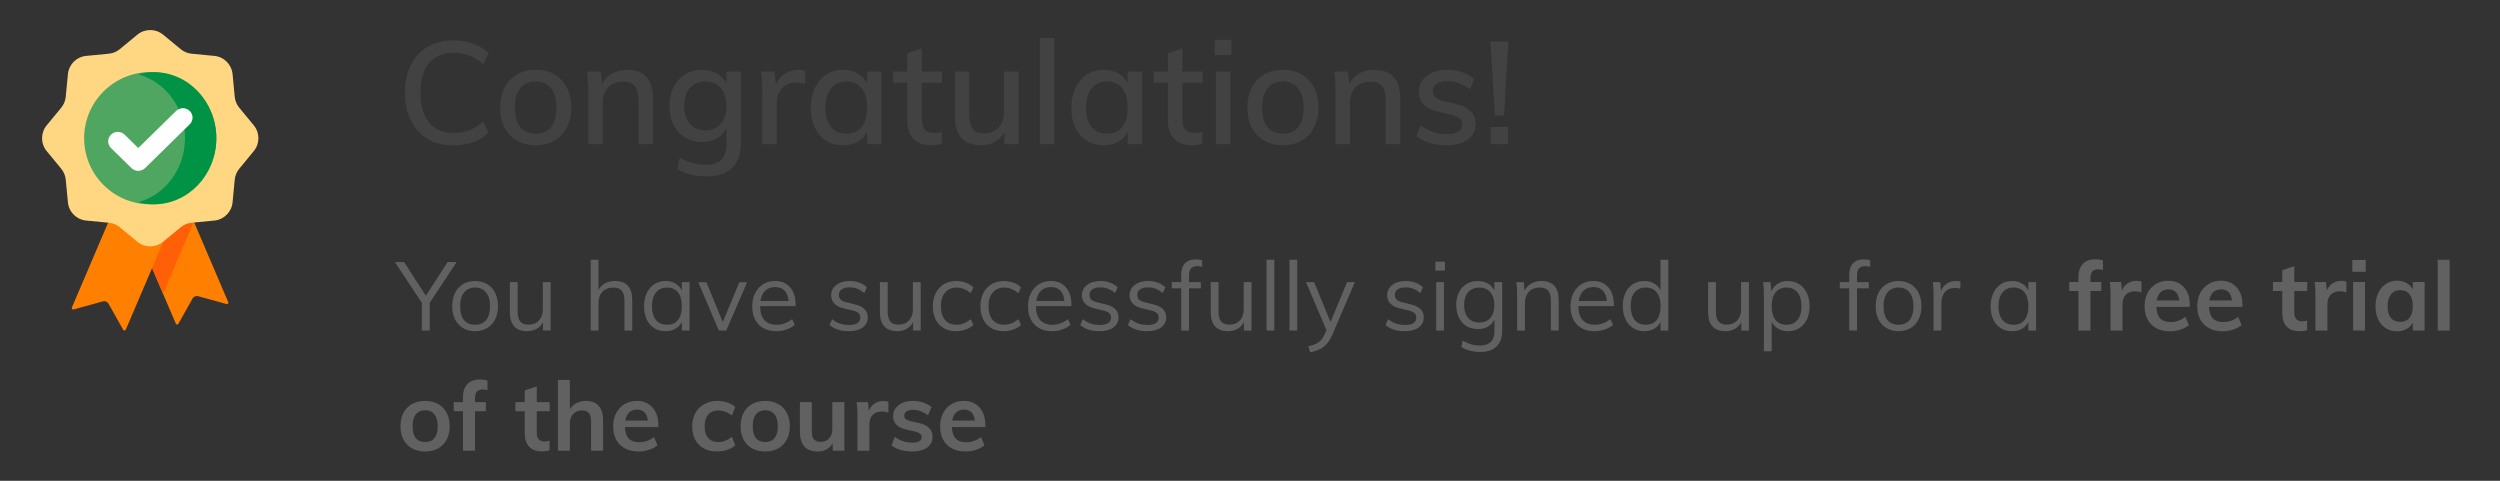 <svg width="416" height="80" viewBox="0 0 416 80" fill="none" xmlns="http://www.w3.org/2000/svg">
<rect x="0" y="0" width="416" height="80" fill="#333333" stroke="none"/>
<path d="M75.504 24.192C73.856 24.192 72.416 23.84 71.184 23.136C69.968 22.416 69.032 21.4 68.376 20.088C67.72 18.776 67.392 17.224 67.392 15.432C67.392 13.656 67.72 12.112 68.376 10.8C69.032 9.488 69.968 8.48 71.184 7.776C72.416 7.072 73.856 6.72 75.504 6.72C76.672 6.72 77.752 6.904 78.744 7.272C79.752 7.624 80.6 8.144 81.288 8.832L80.424 10.656C79.624 10 78.832 9.528 78.048 9.24C77.28 8.936 76.44 8.784 75.528 8.784C73.752 8.784 72.376 9.36 71.4 10.512C70.44 11.664 69.96 13.304 69.96 15.432C69.96 17.576 70.44 19.232 71.4 20.4C72.376 21.552 73.752 22.128 75.528 22.128C76.44 22.128 77.28 21.984 78.048 21.696C78.832 21.392 79.624 20.912 80.424 20.256L81.288 22.08C80.6 22.768 79.752 23.296 78.744 23.664C77.752 24.016 76.672 24.192 75.504 24.192ZM89.156 24.168C87.972 24.168 86.932 23.912 86.036 23.4C85.14 22.888 84.444 22.16 83.948 21.216C83.468 20.272 83.228 19.168 83.228 17.904C83.228 16.64 83.468 15.536 83.948 14.592C84.444 13.632 85.14 12.896 86.036 12.384C86.932 11.872 87.972 11.616 89.156 11.616C90.324 11.616 91.356 11.872 92.252 12.384C93.148 12.896 93.836 13.632 94.316 14.592C94.812 15.536 95.06 16.64 95.06 17.904C95.06 19.168 94.812 20.272 94.316 21.216C93.836 22.16 93.148 22.888 92.252 23.4C91.356 23.912 90.324 24.168 89.156 24.168ZM89.132 22.248C90.252 22.248 91.108 21.88 91.7 21.144C92.292 20.408 92.588 19.328 92.588 17.904C92.588 16.512 92.284 15.44 91.676 14.688C91.084 13.936 90.244 13.56 89.156 13.56C88.052 13.56 87.196 13.936 86.588 14.688C85.98 15.44 85.676 16.512 85.676 17.904C85.676 19.328 85.972 20.408 86.564 21.144C87.172 21.88 88.028 22.248 89.132 22.248ZM104.325 11.616C107.221 11.616 108.669 13.232 108.669 16.464V24H106.245V16.608C106.245 15.552 106.037 14.784 105.621 14.304C105.221 13.824 104.573 13.584 103.677 13.584C102.653 13.584 101.829 13.904 101.205 14.544C100.597 15.184 100.293 16.04 100.293 17.112V24H97.893V15.312C97.893 14.048 97.829 12.912 97.701 11.904H99.957L100.173 13.992C100.557 13.224 101.109 12.64 101.829 12.24C102.565 11.824 103.397 11.616 104.325 11.616ZM123.28 11.904V23.784C123.28 25.624 122.792 27.008 121.816 27.936C120.856 28.88 119.424 29.352 117.52 29.352C115.68 29.352 114.072 28.952 112.696 28.152L113.104 26.256C113.856 26.656 114.576 26.952 115.264 27.144C115.968 27.336 116.712 27.432 117.496 27.432C119.752 27.432 120.88 26.28 120.88 23.976V21.36C120.512 22.064 119.976 22.624 119.272 23.04C118.568 23.44 117.752 23.64 116.824 23.64C115.768 23.64 114.824 23.392 113.992 22.896C113.176 22.4 112.536 21.696 112.072 20.784C111.624 19.872 111.4 18.824 111.4 17.64C111.4 16.456 111.624 15.408 112.072 14.496C112.536 13.584 113.176 12.88 113.992 12.384C114.824 11.872 115.768 11.616 116.824 11.616C117.752 11.616 118.568 11.816 119.272 12.216C119.976 12.6 120.512 13.152 120.88 13.872V11.904H123.28ZM117.376 21.696C118.464 21.696 119.32 21.336 119.944 20.616C120.568 19.896 120.88 18.904 120.88 17.64C120.88 16.376 120.568 15.384 119.944 14.664C119.336 13.928 118.48 13.56 117.376 13.56C116.288 13.56 115.424 13.928 114.784 14.664C114.16 15.384 113.848 16.376 113.848 17.64C113.848 18.888 114.16 19.88 114.784 20.616C115.424 21.336 116.288 21.696 117.376 21.696ZM132.863 11.616C133.231 11.616 133.615 11.672 134.015 11.784L133.967 13.992C133.535 13.832 133.063 13.752 132.551 13.752C131.447 13.752 130.615 14.088 130.055 14.76C129.511 15.416 129.239 16.248 129.239 17.256V24H126.839V15.312C126.839 14.048 126.775 12.912 126.646 11.904H128.903L129.119 14.088C129.439 13.288 129.935 12.68 130.607 12.264C131.279 11.832 132.031 11.616 132.863 11.616ZM146.692 11.904V24H144.292V21.936C143.94 22.656 143.412 23.208 142.708 23.592C142.02 23.976 141.212 24.168 140.284 24.168C139.212 24.168 138.268 23.912 137.452 23.4C136.652 22.888 136.028 22.168 135.58 21.24C135.132 20.296 134.908 19.2 134.908 17.952C134.908 16.704 135.132 15.6 135.58 14.64C136.044 13.68 136.684 12.936 137.5 12.408C138.316 11.88 139.244 11.616 140.284 11.616C141.212 11.616 142.02 11.816 142.708 12.216C143.396 12.6 143.924 13.152 144.292 13.872V11.904H146.692ZM140.86 22.248C141.948 22.248 142.788 21.872 143.38 21.12C143.988 20.352 144.292 19.28 144.292 17.904C144.292 16.512 143.988 15.44 143.38 14.688C142.788 13.936 141.94 13.56 140.836 13.56C139.748 13.56 138.892 13.952 138.268 14.736C137.66 15.504 137.356 16.576 137.356 17.952C137.356 19.312 137.66 20.368 138.268 21.12C138.892 21.872 139.756 22.248 140.86 22.248ZM153.397 13.776V19.848C153.397 20.68 153.573 21.272 153.925 21.624C154.293 21.96 154.797 22.128 155.437 22.128C155.853 22.128 156.277 22.064 156.709 21.936V23.904C156.181 24.08 155.581 24.168 154.909 24.168C153.661 24.168 152.693 23.816 152.005 23.112C151.317 22.408 150.973 21.384 150.973 20.04V13.776H148.621V11.904H150.973V8.88L153.397 8.04V11.904H156.733V13.776H153.397ZM169.483 11.904V24H167.131V21.984C166.747 22.688 166.219 23.232 165.547 23.616C164.875 23.984 164.115 24.168 163.267 24.168C160.355 24.168 158.899 22.552 158.899 19.32V11.904H161.299V19.296C161.299 20.288 161.499 21.024 161.899 21.504C162.315 21.968 162.939 22.2 163.771 22.2C164.763 22.2 165.555 21.88 166.147 21.24C166.755 20.6 167.059 19.752 167.059 18.696V11.904H169.483ZM173.034 6.336H175.434V24H173.034V6.336ZM190.051 11.904V24H187.651V21.936C187.299 22.656 186.771 23.208 186.067 23.592C185.379 23.976 184.571 24.168 183.643 24.168C182.571 24.168 181.627 23.912 180.811 23.4C180.011 22.888 179.387 22.168 178.939 21.24C178.491 20.296 178.267 19.2 178.267 17.952C178.267 16.704 178.491 15.6 178.939 14.64C179.403 13.68 180.043 12.936 180.859 12.408C181.675 11.88 182.603 11.616 183.643 11.616C184.571 11.616 185.379 11.816 186.067 12.216C186.755 12.6 187.283 13.152 187.651 13.872V11.904H190.051ZM184.219 22.248C185.307 22.248 186.147 21.872 186.739 21.12C187.347 20.352 187.651 19.28 187.651 17.904C187.651 16.512 187.347 15.44 186.739 14.688C186.147 13.936 185.299 13.56 184.195 13.56C183.107 13.56 182.251 13.952 181.627 14.736C181.019 15.504 180.715 16.576 180.715 17.952C180.715 19.312 181.019 20.368 181.627 21.12C182.251 21.872 183.115 22.248 184.219 22.248ZM196.756 13.776V19.848C196.756 20.68 196.932 21.272 197.284 21.624C197.652 21.96 198.156 22.128 198.796 22.128C199.212 22.128 199.636 22.064 200.068 21.936V23.904C199.54 24.08 198.94 24.168 198.268 24.168C197.02 24.168 196.052 23.816 195.364 23.112C194.676 22.408 194.332 21.384 194.332 20.04V13.776H191.98V11.904H194.332V8.88L196.756 8.04V11.904H200.092V13.776H196.756ZM202.331 11.904H204.731V24H202.331V11.904ZM204.923 6.624V9.168H202.115V6.624H204.923ZM213.492 24.168C212.308 24.168 211.268 23.912 210.372 23.4C209.476 22.888 208.78 22.16 208.284 21.216C207.804 20.272 207.564 19.168 207.564 17.904C207.564 16.64 207.804 15.536 208.284 14.592C208.78 13.632 209.476 12.896 210.372 12.384C211.268 11.872 212.308 11.616 213.492 11.616C214.66 11.616 215.692 11.872 216.588 12.384C217.484 12.896 218.172 13.632 218.652 14.592C219.148 15.536 219.396 16.64 219.396 17.904C219.396 19.168 219.148 20.272 218.652 21.216C218.172 22.16 217.484 22.888 216.588 23.4C215.692 23.912 214.66 24.168 213.492 24.168ZM213.468 22.248C214.588 22.248 215.444 21.88 216.036 21.144C216.628 20.408 216.924 19.328 216.924 17.904C216.924 16.512 216.62 15.44 216.012 14.688C215.42 13.936 214.58 13.56 213.492 13.56C212.388 13.56 211.532 13.936 210.924 14.688C210.316 15.44 210.012 16.512 210.012 17.904C210.012 19.328 210.308 20.408 210.9 21.144C211.508 21.88 212.364 22.248 213.468 22.248ZM228.661 11.616C231.557 11.616 233.005 13.232 233.005 16.464V24H230.581V16.608C230.581 15.552 230.373 14.784 229.957 14.304C229.557 13.824 228.909 13.584 228.013 13.584C226.989 13.584 226.165 13.904 225.541 14.544C224.933 15.184 224.629 16.04 224.629 17.112V24H222.229V15.312C222.229 14.048 222.165 12.912 222.037 11.904H224.293L224.509 13.992C224.893 13.224 225.445 12.64 226.165 12.24C226.901 11.824 227.733 11.616 228.661 11.616ZM240.68 24.168C238.568 24.168 236.904 23.656 235.688 22.632L236.408 20.88C237.672 21.84 239.12 22.32 240.752 22.32C241.584 22.32 242.216 22.184 242.648 21.912C243.08 21.624 243.296 21.224 243.296 20.712C243.296 20.28 243.144 19.944 242.84 19.704C242.552 19.448 242.056 19.232 241.352 19.056L239.336 18.576C238.28 18.352 237.472 17.96 236.912 17.4C236.368 16.824 236.096 16.112 236.096 15.264C236.096 14.176 236.528 13.296 237.392 12.624C238.272 11.952 239.432 11.616 240.872 11.616C241.736 11.616 242.552 11.752 243.32 12.024C244.104 12.296 244.768 12.68 245.312 13.176L244.568 14.88C243.4 13.952 242.168 13.488 240.872 13.488C240.088 13.488 239.48 13.64 239.048 13.944C238.616 14.232 238.4 14.64 238.4 15.168C238.4 15.584 238.536 15.92 238.808 16.176C239.08 16.432 239.512 16.632 240.104 16.776L242.168 17.28C243.32 17.536 244.168 17.944 244.712 18.504C245.272 19.048 245.552 19.76 245.552 20.64C245.552 21.728 245.112 22.592 244.232 23.232C243.368 23.856 242.184 24.168 240.68 24.168ZM248.001 6.912H251.001L250.257 19.224H248.769L248.001 6.912ZM250.953 21.12V24H248.073V21.12H250.953Z" fill="#424242"/>
<path d="M71.504 50.392V55H70.192V50.376L65.712 43.608H67.248L70.864 49.208L74.48 43.608H75.984L71.504 50.392ZM79.06 55.112C78.303 55.112 77.636 54.941 77.06 54.6C76.484 54.259 76.036 53.773 75.716 53.144C75.407 52.515 75.252 51.779 75.252 50.936C75.252 50.093 75.407 49.357 75.716 48.728C76.036 48.099 76.484 47.613 77.06 47.272C77.636 46.931 78.303 46.76 79.06 46.76C79.818 46.76 80.484 46.931 81.06 47.272C81.636 47.613 82.079 48.099 82.388 48.728C82.708 49.357 82.868 50.093 82.868 50.936C82.868 51.779 82.708 52.515 82.388 53.144C82.079 53.773 81.636 54.259 81.06 54.6C80.484 54.941 79.818 55.112 79.06 55.112ZM79.06 54.04C79.86 54.04 80.474 53.779 80.9 53.256C81.327 52.723 81.54 51.949 81.54 50.936C81.54 49.955 81.322 49.197 80.884 48.664C80.447 48.12 79.839 47.848 79.06 47.848C78.271 47.848 77.658 48.12 77.22 48.664C76.783 49.197 76.564 49.955 76.564 50.936C76.564 51.949 76.778 52.723 77.204 53.256C77.642 53.779 78.26 54.04 79.06 54.04ZM91.625 46.952V55H90.361V53.608C90.105 54.099 89.747 54.472 89.289 54.728C88.83 54.984 88.313 55.112 87.737 55.112C86.787 55.112 86.067 54.845 85.577 54.312C85.086 53.779 84.841 52.989 84.841 51.944V46.952H86.137V51.912C86.137 52.637 86.286 53.171 86.585 53.512C86.883 53.853 87.337 54.024 87.945 54.024C88.659 54.024 89.235 53.795 89.673 53.336C90.11 52.867 90.329 52.253 90.329 51.496V46.952H91.625ZM102.311 46.76C104.242 46.76 105.207 47.821 105.207 49.944V55H103.911V50.008C103.911 49.261 103.762 48.717 103.463 48.376C103.164 48.024 102.695 47.848 102.055 47.848C101.308 47.848 100.711 48.077 100.263 48.536C99.815 48.995 99.591 49.613 99.591 50.392V55H98.295V43.224H99.591V48.264C99.847 47.773 100.21 47.4 100.679 47.144C101.159 46.888 101.703 46.76 102.311 46.76ZM114.742 46.952V55H113.462V53.544C113.228 54.045 112.87 54.435 112.39 54.712C111.921 54.979 111.372 55.112 110.742 55.112C110.028 55.112 109.398 54.941 108.854 54.6C108.321 54.259 107.905 53.779 107.606 53.16C107.318 52.531 107.174 51.8 107.174 50.968C107.174 50.136 107.324 49.405 107.622 48.776C107.921 48.136 108.337 47.64 108.87 47.288C109.414 46.936 110.038 46.76 110.742 46.76C111.372 46.76 111.921 46.899 112.39 47.176C112.86 47.453 113.217 47.843 113.462 48.344V46.952H114.742ZM110.998 54.04C111.788 54.04 112.396 53.773 112.822 53.24C113.249 52.696 113.462 51.928 113.462 50.936C113.462 49.944 113.249 49.181 112.822 48.648C112.396 48.115 111.788 47.848 110.998 47.848C110.209 47.848 109.59 48.125 109.142 48.68C108.705 49.224 108.486 49.987 108.486 50.968C108.486 51.949 108.705 52.707 109.142 53.24C109.58 53.773 110.198 54.04 110.998 54.04ZM124.32 46.968L120.848 55H119.616L116.192 46.968H117.552L120.272 53.592L123.024 46.968H124.32ZM132.39 50.936H126.486C126.497 51.96 126.732 52.733 127.19 53.256C127.66 53.779 128.337 54.04 129.222 54.04C130.161 54.04 131.025 53.725 131.814 53.096L132.246 54.04C131.894 54.371 131.441 54.632 130.886 54.824C130.342 55.016 129.782 55.112 129.206 55.112C127.948 55.112 126.961 54.744 126.246 54.008C125.532 53.261 125.174 52.243 125.174 50.952C125.174 50.131 125.334 49.405 125.654 48.776C125.974 48.136 126.422 47.64 126.998 47.288C127.574 46.936 128.23 46.76 128.966 46.76C130.033 46.76 130.87 47.112 131.478 47.816C132.086 48.509 132.39 49.469 132.39 50.696V50.936ZM128.982 47.768C128.31 47.768 127.761 47.971 127.334 48.376C126.918 48.781 126.652 49.352 126.534 50.088H131.222C131.158 49.331 130.934 48.755 130.55 48.36C130.177 47.965 129.654 47.768 128.982 47.768ZM141.249 55.112C139.895 55.112 138.823 54.765 138.033 54.072L138.465 53.112C138.903 53.453 139.345 53.699 139.793 53.848C140.241 53.997 140.743 54.072 141.297 54.072C141.905 54.072 142.364 53.971 142.673 53.768C142.993 53.555 143.153 53.251 143.153 52.856C143.153 52.536 143.047 52.28 142.833 52.088C142.62 51.896 142.268 51.747 141.777 51.64L140.417 51.32C139.745 51.171 139.223 50.904 138.849 50.52C138.487 50.136 138.305 49.677 138.305 49.144C138.305 48.44 138.588 47.869 139.153 47.432C139.719 46.984 140.465 46.76 141.393 46.76C141.959 46.76 142.492 46.851 142.993 47.032C143.495 47.213 143.916 47.475 144.257 47.816L143.825 48.76C143.068 48.131 142.257 47.816 141.393 47.816C140.817 47.816 140.369 47.928 140.049 48.152C139.74 48.365 139.585 48.669 139.585 49.064C139.585 49.395 139.681 49.656 139.873 49.848C140.076 50.04 140.396 50.189 140.833 50.296L142.193 50.632C142.94 50.803 143.495 51.069 143.857 51.432C144.22 51.784 144.401 52.248 144.401 52.824C144.401 53.517 144.119 54.072 143.553 54.488C142.988 54.904 142.22 55.112 141.249 55.112ZM153.203 46.952V55H151.939V53.608C151.683 54.099 151.325 54.472 150.867 54.728C150.408 54.984 149.891 55.112 149.315 55.112C148.365 55.112 147.645 54.845 147.155 54.312C146.664 53.779 146.419 52.989 146.419 51.944V46.952H147.715V51.912C147.715 52.637 147.864 53.171 148.163 53.512C148.461 53.853 148.915 54.024 149.523 54.024C150.237 54.024 150.813 53.795 151.251 53.336C151.688 52.867 151.907 52.253 151.907 51.496V46.952H153.203ZM159.077 55.112C158.298 55.112 157.616 54.941 157.029 54.6C156.453 54.259 156.005 53.779 155.685 53.16C155.376 52.531 155.221 51.8 155.221 50.968C155.221 50.136 155.381 49.405 155.701 48.776C156.021 48.136 156.474 47.64 157.061 47.288C157.658 46.936 158.352 46.76 159.141 46.76C159.685 46.76 160.208 46.856 160.709 47.048C161.221 47.229 161.642 47.485 161.973 47.816L161.541 48.776C161.136 48.456 160.741 48.221 160.357 48.072C159.984 47.923 159.6 47.848 159.205 47.848C158.384 47.848 157.738 48.125 157.269 48.68C156.8 49.224 156.565 49.987 156.565 50.968C156.565 51.939 156.794 52.696 157.253 53.24C157.722 53.773 158.373 54.04 159.205 54.04C159.6 54.04 159.984 53.965 160.357 53.816C160.741 53.667 161.136 53.432 161.541 53.112L161.973 54.072C161.632 54.392 161.2 54.648 160.677 54.84C160.165 55.021 159.632 55.112 159.077 55.112ZM166.999 55.112C166.22 55.112 165.538 54.941 164.951 54.6C164.375 54.259 163.927 53.779 163.607 53.16C163.298 52.531 163.143 51.8 163.143 50.968C163.143 50.136 163.303 49.405 163.623 48.776C163.943 48.136 164.396 47.64 164.983 47.288C165.58 46.936 166.274 46.76 167.063 46.76C167.607 46.76 168.13 46.856 168.631 47.048C169.143 47.229 169.564 47.485 169.895 47.816L169.463 48.776C169.058 48.456 168.663 48.221 168.279 48.072C167.906 47.923 167.522 47.848 167.127 47.848C166.306 47.848 165.66 48.125 165.191 48.68C164.722 49.224 164.487 49.987 164.487 50.968C164.487 51.939 164.716 52.696 165.175 53.24C165.644 53.773 166.295 54.04 167.127 54.04C167.522 54.04 167.906 53.965 168.279 53.816C168.663 53.667 169.058 53.432 169.463 53.112L169.895 54.072C169.554 54.392 169.122 54.648 168.599 54.84C168.087 55.021 167.554 55.112 166.999 55.112ZM178.281 50.936H172.377C172.388 51.96 172.622 52.733 173.081 53.256C173.55 53.779 174.228 54.04 175.113 54.04C176.052 54.04 176.916 53.725 177.705 53.096L178.137 54.04C177.785 54.371 177.332 54.632 176.777 54.824C176.233 55.016 175.673 55.112 175.097 55.112C173.838 55.112 172.852 54.744 172.137 54.008C171.422 53.261 171.065 52.243 171.065 50.952C171.065 50.131 171.225 49.405 171.545 48.776C171.865 48.136 172.313 47.64 172.889 47.288C173.465 46.936 174.121 46.76 174.857 46.76C175.924 46.76 176.761 47.112 177.369 47.816C177.977 48.509 178.281 49.469 178.281 50.696V50.936ZM174.873 47.768C174.201 47.768 173.652 47.971 173.225 48.376C172.809 48.781 172.542 49.352 172.425 50.088H177.113C177.049 49.331 176.825 48.755 176.441 48.36C176.068 47.965 175.545 47.768 174.873 47.768ZM182.968 55.112C181.613 55.112 180.541 54.765 179.752 54.072L180.184 53.112C180.621 53.453 181.064 53.699 181.512 53.848C181.96 53.997 182.461 54.072 183.016 54.072C183.624 54.072 184.083 53.971 184.392 53.768C184.712 53.555 184.872 53.251 184.872 52.856C184.872 52.536 184.765 52.28 184.552 52.088C184.339 51.896 183.987 51.747 183.496 51.64L182.136 51.32C181.464 51.171 180.941 50.904 180.568 50.52C180.205 50.136 180.024 49.677 180.024 49.144C180.024 48.44 180.307 47.869 180.872 47.432C181.437 46.984 182.184 46.76 183.112 46.76C183.677 46.76 184.211 46.851 184.712 47.032C185.213 47.213 185.635 47.475 185.976 47.816L185.544 48.76C184.787 48.131 183.976 47.816 183.112 47.816C182.536 47.816 182.088 47.928 181.768 48.152C181.459 48.365 181.304 48.669 181.304 49.064C181.304 49.395 181.4 49.656 181.592 49.848C181.795 50.04 182.115 50.189 182.552 50.296L183.912 50.632C184.659 50.803 185.213 51.069 185.576 51.432C185.939 51.784 186.12 52.248 186.12 52.824C186.12 53.517 185.837 54.072 185.272 54.488C184.707 54.904 183.939 55.112 182.968 55.112ZM190.906 55.112C189.551 55.112 188.479 54.765 187.69 54.072L188.122 53.112C188.559 53.453 189.002 53.699 189.45 53.848C189.898 53.997 190.399 54.072 190.954 54.072C191.562 54.072 192.02 53.971 192.33 53.768C192.65 53.555 192.81 53.251 192.81 52.856C192.81 52.536 192.703 52.28 192.49 52.088C192.276 51.896 191.924 51.747 191.434 51.64L190.074 51.32C189.402 51.171 188.879 50.904 188.506 50.52C188.143 50.136 187.962 49.677 187.962 49.144C187.962 48.44 188.244 47.869 188.81 47.432C189.375 46.984 190.122 46.76 191.049 46.76C191.615 46.76 192.148 46.851 192.65 47.032C193.151 47.213 193.572 47.475 193.914 47.816L193.482 48.76C192.724 48.131 191.914 47.816 191.049 47.816C190.474 47.816 190.026 47.928 189.706 48.152C189.396 48.365 189.242 48.669 189.242 49.064C189.242 49.395 189.338 49.656 189.53 49.848C189.732 50.04 190.052 50.189 190.49 50.296L191.85 50.632C192.596 50.803 193.151 51.069 193.514 51.432C193.876 51.784 194.058 52.248 194.058 52.824C194.058 53.517 193.775 54.072 193.21 54.488C192.644 54.904 191.876 55.112 190.906 55.112ZM199.211 44.28C198.784 44.28 198.448 44.403 198.203 44.648C197.968 44.883 197.851 45.293 197.851 45.88V46.952H199.819V47.976H197.851V55H196.555V47.976H194.987V46.952H196.555V45.72C196.555 44.877 196.763 44.243 197.179 43.816C197.606 43.379 198.198 43.16 198.955 43.16C199.328 43.16 199.691 43.208 200.043 43.304V44.408C199.744 44.323 199.467 44.28 199.211 44.28ZM208.25 46.952V55H206.986V53.608C206.73 54.099 206.372 54.472 205.914 54.728C205.455 54.984 204.938 55.112 204.362 55.112C203.412 55.112 202.692 54.845 202.202 54.312C201.711 53.779 201.466 52.989 201.466 51.944V46.952H202.762V51.912C202.762 52.637 202.911 53.171 203.21 53.512C203.508 53.853 203.962 54.024 204.57 54.024C205.284 54.024 205.86 53.795 206.298 53.336C206.735 52.867 206.954 52.253 206.954 51.496V46.952H208.25ZM210.748 43.224H212.044V55H210.748V43.224ZM214.561 43.224H215.857V55H214.561V43.224ZM225.445 46.952L221.685 55.736C221.29 56.653 220.794 57.325 220.197 57.752C219.6 58.179 218.864 58.472 217.989 58.632L217.717 57.624C218.474 57.453 219.045 57.224 219.429 56.936C219.824 56.659 220.149 56.227 220.405 55.64L220.725 54.92L217.317 46.952H218.677L221.397 53.592L224.149 46.952H225.445ZM233.765 55.112C232.41 55.112 231.338 54.765 230.549 54.072L230.981 53.112C231.418 53.453 231.861 53.699 232.309 53.848C232.757 53.997 233.258 54.072 233.813 54.072C234.421 54.072 234.88 53.971 235.189 53.768C235.509 53.555 235.669 53.251 235.669 52.856C235.669 52.536 235.562 52.28 235.349 52.088C235.136 51.896 234.784 51.747 234.293 51.64L232.933 51.32C232.261 51.171 231.738 50.904 231.365 50.52C231.002 50.136 230.821 49.677 230.821 49.144C230.821 48.44 231.104 47.869 231.669 47.432C232.234 46.984 232.981 46.76 233.909 46.76C234.474 46.76 235.008 46.851 235.509 47.032C236.01 47.213 236.432 47.475 236.773 47.816L236.341 48.76C235.584 48.131 234.773 47.816 233.909 47.816C233.333 47.816 232.885 47.928 232.565 48.152C232.256 48.365 232.101 48.669 232.101 49.064C232.101 49.395 232.197 49.656 232.389 49.848C232.592 50.04 232.912 50.189 233.349 50.296L234.709 50.632C235.456 50.803 236.01 51.069 236.373 51.432C236.736 51.784 236.917 52.248 236.917 52.824C236.917 53.517 236.634 54.072 236.069 54.488C235.504 54.904 234.736 55.112 233.765 55.112ZM238.982 46.952H240.278V55H238.982V46.952ZM240.438 43.544V45.016H238.854V43.544H240.438ZM249.963 46.952V54.936C249.963 56.131 249.654 57.032 249.035 57.64C248.427 58.259 247.526 58.568 246.331 58.568C245.104 58.568 244.048 58.291 243.163 57.736L243.387 56.68C243.899 56.968 244.379 57.176 244.827 57.304C245.286 57.432 245.787 57.496 246.331 57.496C247.11 57.496 247.696 57.288 248.091 56.872C248.486 56.467 248.683 55.859 248.683 55.048V53.144C248.438 53.656 248.075 54.056 247.595 54.344C247.126 54.621 246.566 54.76 245.915 54.76C245.211 54.76 244.582 54.595 244.027 54.264C243.483 53.933 243.062 53.464 242.763 52.856C242.464 52.248 242.315 51.549 242.315 50.76C242.315 49.971 242.464 49.272 242.763 48.664C243.062 48.056 243.483 47.587 244.027 47.256C244.582 46.925 245.211 46.76 245.915 46.76C246.555 46.76 247.11 46.899 247.579 47.176C248.059 47.453 248.422 47.843 248.667 48.344V46.952H249.963ZM246.171 53.672C246.95 53.672 247.558 53.416 247.995 52.904C248.443 52.381 248.667 51.667 248.667 50.76C248.667 49.853 248.443 49.144 247.995 48.632C247.558 48.109 246.95 47.848 246.171 47.848C245.382 47.848 244.758 48.109 244.299 48.632C243.851 49.144 243.627 49.853 243.627 50.76C243.627 51.667 243.851 52.381 244.299 52.904C244.758 53.416 245.382 53.672 246.171 53.672ZM256.467 46.76C258.398 46.76 259.363 47.821 259.363 49.944V55H258.067V50.008C258.067 49.261 257.918 48.717 257.619 48.376C257.32 48.024 256.851 47.848 256.211 47.848C255.464 47.848 254.867 48.077 254.419 48.536C253.971 48.995 253.747 49.613 253.747 50.392V55H252.451V49.208C252.451 48.376 252.408 47.624 252.323 46.952H253.555L253.683 48.392C253.928 47.869 254.296 47.469 254.787 47.192C255.278 46.904 255.838 46.76 256.467 46.76ZM268.547 50.936H262.643C262.653 51.96 262.888 52.733 263.347 53.256C263.816 53.779 264.493 54.04 265.379 54.04C266.317 54.04 267.181 53.725 267.971 53.096L268.403 54.04C268.051 54.371 267.597 54.632 267.043 54.824C266.499 55.016 265.939 55.112 265.363 55.112C264.104 55.112 263.117 54.744 262.403 54.008C261.688 53.261 261.331 52.243 261.331 50.952C261.331 50.131 261.491 49.405 261.811 48.776C262.131 48.136 262.579 47.64 263.155 47.288C263.731 46.936 264.387 46.76 265.123 46.76C266.189 46.76 267.027 47.112 267.635 47.816C268.243 48.509 268.547 49.469 268.547 50.696V50.936ZM265.139 47.768C264.467 47.768 263.917 47.971 263.491 48.376C263.075 48.781 262.808 49.352 262.691 50.088H267.379C267.315 49.331 267.091 48.755 266.707 48.36C266.333 47.965 265.811 47.768 265.139 47.768ZM277.602 43.224V55H276.322V53.544C276.087 54.045 275.73 54.435 275.25 54.712C274.78 54.979 274.231 55.112 273.602 55.112C272.898 55.112 272.274 54.936 271.73 54.584C271.196 54.232 270.78 53.741 270.482 53.112C270.183 52.472 270.034 51.736 270.034 50.904C270.034 50.072 270.178 49.347 270.466 48.728C270.764 48.099 271.186 47.613 271.73 47.272C272.274 46.931 272.898 46.76 273.602 46.76C274.231 46.76 274.78 46.899 275.25 47.176C275.719 47.443 276.071 47.821 276.306 48.312V43.224H277.602ZM273.858 54.04C274.647 54.04 275.255 53.773 275.682 53.24C276.108 52.696 276.322 51.928 276.322 50.936C276.322 49.955 276.108 49.197 275.682 48.664C275.255 48.12 274.647 47.848 273.858 47.848C273.068 47.848 272.45 48.115 272.002 48.648C271.564 49.181 271.346 49.933 271.346 50.904C271.346 51.896 271.564 52.669 272.002 53.224C272.45 53.768 273.068 54.04 273.858 54.04ZM291.015 46.952V55H289.751V53.608C289.495 54.099 289.138 54.472 288.679 54.728C288.221 54.984 287.703 55.112 287.127 55.112C286.178 55.112 285.458 54.845 284.967 54.312C284.477 53.779 284.231 52.989 284.231 51.944V46.952H285.527V51.912C285.527 52.637 285.677 53.171 285.975 53.512C286.274 53.853 286.727 54.024 287.335 54.024C288.05 54.024 288.626 53.795 289.063 53.336C289.501 52.867 289.719 52.253 289.719 51.496V46.952H291.015ZM297.53 46.76C298.234 46.76 298.858 46.936 299.402 47.288C299.946 47.64 300.367 48.136 300.666 48.776C300.964 49.405 301.114 50.136 301.114 50.968C301.114 51.8 300.964 52.531 300.666 53.16C300.367 53.779 299.946 54.259 299.402 54.6C298.868 54.941 298.244 55.112 297.53 55.112C296.9 55.112 296.351 54.973 295.882 54.696C295.412 54.419 295.055 54.024 294.81 53.512V58.456H293.514V49.208C293.514 48.376 293.471 47.624 293.386 46.952H294.618L294.746 48.504C294.97 47.949 295.322 47.523 295.802 47.224C296.292 46.915 296.868 46.76 297.53 46.76ZM297.29 54.04C298.079 54.04 298.687 53.773 299.114 53.24C299.551 52.707 299.77 51.949 299.77 50.968C299.77 49.987 299.551 49.224 299.114 48.68C298.676 48.125 298.068 47.848 297.29 47.848C296.49 47.848 295.876 48.115 295.45 48.648C295.023 49.181 294.81 49.944 294.81 50.936C294.81 51.928 295.023 52.696 295.45 53.24C295.876 53.773 296.49 54.04 297.29 54.04ZM310.367 44.28C309.941 44.28 309.605 44.403 309.359 44.648C309.125 44.883 309.007 45.293 309.007 45.88V46.952H310.975V47.976H309.007V55H307.711V47.976H306.143V46.952H307.711V45.72C307.711 44.877 307.919 44.243 308.335 43.816C308.762 43.379 309.354 43.16 310.111 43.16C310.485 43.16 310.847 43.208 311.199 43.304V44.408C310.901 44.323 310.623 44.28 310.367 44.28ZM315.92 55.112C315.162 55.112 314.496 54.941 313.92 54.6C313.344 54.259 312.896 53.773 312.576 53.144C312.266 52.515 312.112 51.779 312.112 50.936C312.112 50.093 312.266 49.357 312.576 48.728C312.896 48.099 313.344 47.613 313.92 47.272C314.496 46.931 315.162 46.76 315.92 46.76C316.677 46.76 317.344 46.931 317.92 47.272C318.496 47.613 318.938 48.099 319.248 48.728C319.568 49.357 319.728 50.093 319.728 50.936C319.728 51.779 319.568 52.515 319.248 53.144C318.938 53.773 318.496 54.259 317.92 54.6C317.344 54.941 316.677 55.112 315.92 55.112ZM315.92 54.04C316.72 54.04 317.333 53.779 317.76 53.256C318.186 52.723 318.4 51.949 318.4 50.936C318.4 49.955 318.181 49.197 317.744 48.664C317.306 48.12 316.698 47.848 315.92 47.848C315.13 47.848 314.517 48.12 314.08 48.664C313.642 49.197 313.424 49.955 313.424 50.936C313.424 51.949 313.637 52.723 314.064 53.256C314.501 53.779 315.12 54.04 315.92 54.04ZM325.492 46.76C325.759 46.76 326.004 46.792 326.228 46.856L326.196 48.04C325.951 47.955 325.668 47.912 325.348 47.912C324.569 47.912 323.988 48.157 323.604 48.648C323.231 49.128 323.044 49.715 323.044 50.408V55H321.748V49.208C321.748 48.376 321.705 47.624 321.62 46.952H322.852L322.98 48.44C323.183 47.896 323.508 47.48 323.956 47.192C324.404 46.904 324.916 46.76 325.492 46.76ZM338.805 46.952V55H337.525V53.544C337.29 54.045 336.933 54.435 336.453 54.712C335.983 54.979 335.434 55.112 334.805 55.112C334.09 55.112 333.461 54.941 332.917 54.6C332.383 54.259 331.967 53.779 331.669 53.16C331.381 52.531 331.237 51.8 331.237 50.968C331.237 50.136 331.386 49.405 331.685 48.776C331.983 48.136 332.399 47.64 332.933 47.288C333.477 46.936 334.101 46.76 334.805 46.76C335.434 46.76 335.983 46.899 336.453 47.176C336.922 47.453 337.279 47.843 337.525 48.344V46.952H338.805ZM335.061 54.04C335.85 54.04 336.458 53.773 336.885 53.24C337.311 52.696 337.525 51.928 337.525 50.936C337.525 49.944 337.311 49.181 336.885 48.648C336.458 48.115 335.85 47.848 335.061 47.848C334.271 47.848 333.653 48.125 333.205 48.68C332.767 49.224 332.549 49.987 332.549 50.968C332.549 51.949 332.767 52.707 333.205 53.24C333.642 53.773 334.261 54.04 335.061 54.04ZM349.146 44.808C348.282 44.808 347.85 45.283 347.85 46.232V46.92H349.658V48.424H347.85V55H345.85V48.424H344.314V46.92H345.85V46.136C345.85 45.176 346.09 44.44 346.57 43.928C347.061 43.405 347.76 43.144 348.666 43.144C349.168 43.144 349.589 43.208 349.93 43.336V44.92C349.632 44.845 349.37 44.808 349.146 44.808ZM355.549 46.728C355.859 46.728 356.125 46.771 356.349 46.856L356.333 48.68C355.992 48.541 355.64 48.472 355.277 48.472C354.595 48.472 354.072 48.669 353.709 49.064C353.357 49.459 353.181 49.981 353.181 50.632V55H351.197V49.208C351.197 48.355 351.155 47.592 351.069 46.92H352.941L353.101 48.344C353.304 47.821 353.624 47.421 354.061 47.144C354.499 46.867 354.995 46.728 355.549 46.728ZM364.379 51.064H358.811C358.853 51.928 359.067 52.568 359.451 52.984C359.845 53.389 360.427 53.592 361.195 53.592C362.08 53.592 362.901 53.304 363.659 52.728L364.235 54.104C363.851 54.413 363.376 54.664 362.811 54.856C362.256 55.037 361.691 55.128 361.115 55.128C359.792 55.128 358.752 54.755 357.995 54.008C357.237 53.261 356.859 52.237 356.859 50.936C356.859 50.115 357.024 49.384 357.355 48.744C357.685 48.104 358.149 47.608 358.747 47.256C359.344 46.893 360.021 46.712 360.779 46.712C361.888 46.712 362.763 47.075 363.403 47.8C364.053 48.515 364.379 49.501 364.379 50.76V51.064ZM360.827 48.152C360.293 48.152 359.856 48.312 359.515 48.632C359.184 48.941 358.971 49.395 358.875 49.992H362.635C362.571 49.384 362.384 48.925 362.075 48.616C361.776 48.307 361.36 48.152 360.827 48.152ZM373.144 51.064H367.576C367.619 51.928 367.832 52.568 368.216 52.984C368.611 53.389 369.192 53.592 369.96 53.592C370.846 53.592 371.667 53.304 372.424 52.728L373 54.104C372.616 54.413 372.142 54.664 371.576 54.856C371.022 55.037 370.456 55.128 369.88 55.128C368.558 55.128 367.518 54.755 366.76 54.008C366.003 53.261 365.624 52.237 365.624 50.936C365.624 50.115 365.79 49.384 366.12 48.744C366.451 48.104 366.915 47.608 367.512 47.256C368.11 46.893 368.787 46.712 369.544 46.712C370.654 46.712 371.528 47.075 372.168 47.8C372.819 48.515 373.144 49.501 373.144 50.76V51.064ZM369.592 48.152C369.059 48.152 368.622 48.312 368.28 48.632C367.95 48.941 367.736 49.395 367.64 49.992H371.4C371.336 49.384 371.15 48.925 370.84 48.616C370.542 48.307 370.126 48.152 369.592 48.152ZM381.773 48.424V52.04C381.773 52.989 382.215 53.464 383.101 53.464C383.346 53.464 383.613 53.421 383.901 53.336V54.92C383.549 55.048 383.122 55.112 382.621 55.112C381.703 55.112 380.999 54.856 380.509 54.344C380.018 53.832 379.773 53.096 379.773 52.136V48.424H378.221V46.92H379.773V44.952L381.773 44.28V46.92H383.917V48.424H381.773ZM389.643 46.728C389.952 46.728 390.219 46.771 390.443 46.856L390.427 48.68C390.086 48.541 389.734 48.472 389.371 48.472C388.688 48.472 388.166 48.669 387.803 49.064C387.451 49.459 387.275 49.981 387.275 50.632V55H385.291V49.208C385.291 48.355 385.248 47.592 385.163 46.92H387.035L387.195 48.344C387.398 47.821 387.718 47.421 388.155 47.144C388.592 46.867 389.088 46.728 389.643 46.728ZM391.557 46.92H393.541V55H391.557V46.92ZM393.653 43.256V45.224H391.429V43.256H393.653ZM403.457 46.92V55H401.489V53.704C401.243 54.152 400.891 54.504 400.433 54.76C399.974 55.005 399.451 55.128 398.865 55.128C398.161 55.128 397.537 54.957 396.993 54.616C396.449 54.275 396.027 53.789 395.729 53.16C395.43 52.531 395.281 51.8 395.281 50.968C395.281 50.136 395.43 49.4 395.729 48.76C396.038 48.109 396.465 47.608 397.009 47.256C397.553 46.893 398.171 46.712 398.865 46.712C399.451 46.712 399.974 46.84 400.433 47.096C400.891 47.341 401.243 47.688 401.489 48.136V46.92H403.457ZM399.409 53.56C400.07 53.56 400.582 53.331 400.945 52.872C401.307 52.413 401.489 51.768 401.489 50.936C401.489 50.083 401.307 49.427 400.945 48.968C400.582 48.509 400.065 48.28 399.393 48.28C398.731 48.28 398.214 48.52 397.841 49C397.478 49.469 397.297 50.125 397.297 50.968C397.297 51.8 397.478 52.44 397.841 52.888C398.214 53.336 398.737 53.56 399.409 53.56ZM405.635 43.224H407.619V55H405.635V43.224ZM70.752 75.128C69.931 75.128 69.205 74.957 68.576 74.616C67.957 74.275 67.477 73.789 67.136 73.16C66.805 72.52 66.64 71.773 66.64 70.92C66.64 70.067 66.805 69.325 67.136 68.696C67.477 68.056 67.957 67.565 68.576 67.224C69.205 66.883 69.931 66.712 70.752 66.712C71.563 66.712 72.277 66.883 72.896 67.224C73.515 67.565 73.989 68.056 74.32 68.696C74.661 69.325 74.832 70.067 74.832 70.92C74.832 71.773 74.661 72.52 74.32 73.16C73.989 73.789 73.515 74.275 72.896 74.616C72.277 74.957 71.563 75.128 70.752 75.128ZM70.736 73.56C71.419 73.56 71.936 73.341 72.288 72.904C72.651 72.456 72.832 71.795 72.832 70.92C72.832 70.056 72.651 69.4 72.288 68.952C71.925 68.493 71.413 68.264 70.752 68.264C70.08 68.264 69.563 68.493 69.2 68.952C68.837 69.4 68.656 70.056 68.656 70.92C68.656 71.795 68.832 72.456 69.184 72.904C69.547 73.341 70.064 73.56 70.736 73.56ZM80.334 64.808C79.47 64.808 79.038 65.283 79.038 66.232V66.92H80.846V68.424H79.038V75H77.038V68.424H75.502V66.92H77.038V66.136C77.038 65.176 77.278 64.44 77.758 63.928C78.249 63.405 78.947 63.144 79.854 63.144C80.355 63.144 80.776 63.208 81.118 63.336V64.92C80.819 64.845 80.558 64.808 80.334 64.808ZM89.32 68.424V72.04C89.32 72.989 89.762 73.464 90.647 73.464C90.893 73.464 91.159 73.421 91.448 73.336V74.92C91.096 75.048 90.669 75.112 90.168 75.112C89.25 75.112 88.546 74.856 88.055 74.344C87.565 73.832 87.32 73.096 87.32 72.136V68.424H85.767V66.92H87.32V64.952L89.32 64.28V66.92H91.463V68.424H89.32ZM97.462 66.712C99.393 66.712 100.358 67.821 100.358 70.04V75H98.358V70.136C98.358 69.496 98.235 69.032 97.99 68.744C97.745 68.445 97.366 68.296 96.854 68.296C96.246 68.296 95.755 68.493 95.382 68.888C95.009 69.272 94.822 69.784 94.822 70.424V75H92.838V63.224H94.822V68.088C95.099 67.651 95.467 67.315 95.926 67.08C96.385 66.835 96.897 66.712 97.462 66.712ZM109.551 71.064H103.983C104.025 71.928 104.239 72.568 104.623 72.984C105.017 73.389 105.599 73.592 106.367 73.592C107.252 73.592 108.073 73.304 108.831 72.728L109.407 74.104C109.023 74.413 108.548 74.664 107.983 74.856C107.428 75.037 106.863 75.128 106.287 75.128C104.964 75.128 103.924 74.755 103.167 74.008C102.409 73.261 102.031 72.237 102.031 70.936C102.031 70.115 102.196 69.384 102.527 68.744C102.857 68.104 103.321 67.608 103.919 67.256C104.516 66.893 105.193 66.712 105.951 66.712C107.06 66.712 107.935 67.075 108.575 67.8C109.225 68.515 109.551 69.501 109.551 70.76V71.064ZM105.999 68.152C105.465 68.152 105.028 68.312 104.687 68.632C104.356 68.941 104.143 69.395 104.047 69.992H107.807C107.743 69.384 107.556 68.925 107.247 68.616C106.948 68.307 106.532 68.152 105.999 68.152ZM119.299 75.128C118.456 75.128 117.726 74.957 117.107 74.616C116.488 74.275 116.014 73.795 115.683 73.176C115.352 72.547 115.187 71.811 115.187 70.968C115.187 70.125 115.358 69.384 115.699 68.744C116.051 68.104 116.542 67.608 117.171 67.256C117.811 66.893 118.547 66.712 119.379 66.712C119.955 66.712 120.51 66.803 121.043 66.984C121.587 67.165 122.019 67.416 122.339 67.736L121.779 69.144C121.438 68.867 121.075 68.659 120.691 68.52C120.307 68.371 119.928 68.296 119.555 68.296C118.83 68.296 118.264 68.525 117.859 68.984C117.454 69.432 117.251 70.083 117.251 70.936C117.251 71.789 117.448 72.44 117.843 72.888C118.248 73.336 118.819 73.56 119.555 73.56C119.928 73.56 120.307 73.485 120.691 73.336C121.075 73.187 121.438 72.973 121.779 72.696L122.339 74.104C121.998 74.424 121.555 74.675 121.011 74.856C120.467 75.037 119.896 75.128 119.299 75.128ZM127.346 75.128C126.524 75.128 125.799 74.957 125.17 74.616C124.551 74.275 124.071 73.789 123.73 73.16C123.399 72.52 123.234 71.773 123.234 70.92C123.234 70.067 123.399 69.325 123.73 68.696C124.071 68.056 124.551 67.565 125.17 67.224C125.799 66.883 126.524 66.712 127.346 66.712C128.156 66.712 128.871 66.883 129.49 67.224C130.108 67.565 130.583 68.056 130.914 68.696C131.255 69.325 131.426 70.067 131.426 70.92C131.426 71.773 131.255 72.52 130.914 73.16C130.583 73.789 130.108 74.275 129.49 74.616C128.871 74.957 128.156 75.128 127.346 75.128ZM127.33 73.56C128.012 73.56 128.53 73.341 128.882 72.904C129.244 72.456 129.426 71.795 129.426 70.92C129.426 70.056 129.244 69.4 128.882 68.952C128.519 68.493 128.007 68.264 127.346 68.264C126.674 68.264 126.156 68.493 125.794 68.952C125.431 69.4 125.25 70.056 125.25 70.92C125.25 71.795 125.426 72.456 125.778 72.904C126.14 73.341 126.658 73.56 127.33 73.56ZM140.51 66.92V75H138.559V73.752C138.303 74.2 137.961 74.541 137.535 74.776C137.108 75.011 136.617 75.128 136.062 75.128C134.089 75.128 133.103 74.019 133.103 71.8V66.92H135.087V71.816C135.087 72.403 135.204 72.835 135.439 73.112C135.684 73.389 136.057 73.528 136.559 73.528C137.145 73.528 137.615 73.336 137.967 72.952C138.319 72.568 138.495 72.056 138.495 71.416V66.92H140.51ZM147.034 66.728C147.343 66.728 147.61 66.771 147.834 66.856L147.818 68.68C147.476 68.541 147.124 68.472 146.762 68.472C146.079 68.472 145.556 68.669 145.194 69.064C144.842 69.459 144.666 69.981 144.666 70.632V75H142.682V69.208C142.682 68.355 142.639 67.592 142.554 66.92H144.426L144.586 68.344C144.788 67.821 145.108 67.421 145.546 67.144C145.983 66.867 146.479 66.728 147.034 66.728ZM151.829 75.128C150.368 75.128 149.205 74.787 148.341 74.104L148.901 72.696C149.765 73.336 150.752 73.656 151.861 73.656C152.341 73.656 152.709 73.576 152.965 73.416C153.232 73.256 153.365 73.032 153.365 72.744C153.365 72.499 153.275 72.307 153.093 72.168C152.912 72.019 152.603 71.891 152.165 71.784L150.821 71.48C149.349 71.16 148.613 70.408 148.613 69.224C148.613 68.733 148.752 68.301 149.029 67.928C149.307 67.544 149.696 67.245 150.197 67.032C150.699 66.819 151.28 66.712 151.941 66.712C152.517 66.712 153.072 66.803 153.605 66.984C154.139 67.155 154.608 67.405 155.013 67.736L154.421 69.096C153.611 68.499 152.779 68.2 151.925 68.2C151.467 68.2 151.109 68.285 150.853 68.456C150.597 68.627 150.469 68.861 150.469 69.16C150.469 69.395 150.544 69.581 150.693 69.72C150.853 69.859 151.12 69.976 151.493 70.072L152.869 70.376C153.669 70.557 154.251 70.84 154.613 71.224C154.987 71.597 155.173 72.088 155.173 72.696C155.173 73.443 154.875 74.035 154.277 74.472C153.68 74.909 152.864 75.128 151.829 75.128ZM163.957 71.064H158.389C158.432 71.928 158.645 72.568 159.029 72.984C159.424 73.389 160.005 73.592 160.773 73.592C161.658 73.592 162.48 73.304 163.237 72.728L163.813 74.104C163.429 74.413 162.954 74.664 162.389 74.856C161.834 75.037 161.269 75.128 160.693 75.128C159.37 75.128 158.33 74.755 157.573 74.008C156.816 73.261 156.437 72.237 156.437 70.936C156.437 70.115 156.602 69.384 156.933 68.744C157.264 68.104 157.728 67.608 158.325 67.256C158.922 66.893 159.6 66.712 160.357 66.712C161.466 66.712 162.341 67.075 162.981 67.8C163.632 68.515 163.957 69.501 163.957 70.76V71.064ZM160.405 68.152C159.872 68.152 159.434 68.312 159.093 68.632C158.762 68.941 158.549 69.395 158.453 69.992H162.213C162.149 69.384 161.962 68.925 161.653 68.616C161.354 68.307 160.938 68.152 160.405 68.152Z" fill="#616161"/>
<path d="M37.7 50.594L32.968 49.285C32.609 49.186 32.228 49.342 32.049 49.661L29.679 53.881C29.584 54.05 29.332 54.036 29.256 53.859L27.127 48.877L22 36.882L25.797 28L29.023 29.322L32.254 36.881L37.981 50.283C38.057 50.461 37.889 50.646 37.7 50.594Z" fill="#FF8000"/>
<path d="M32.254 36.881L27.127 48.877L22 36.882L25.797 28L29.023 29.322L32.254 36.881Z" fill="#FF5F06"/>
<path d="M20.497 54.877L18.06 50.534C17.876 50.205 17.484 50.044 17.115 50.146L12.249 51.493C12.054 51.547 11.882 51.356 11.96 51.173L22.217 27.146L31.189 30.827L20.932 54.854C20.854 55.038 20.595 55.051 20.497 54.877Z" fill="#FF8000"/>
<path d="M27.142 5.769L30.071 8.184C30.589 8.611 31.223 8.873 31.89 8.938L35.669 9.301C37.274 9.456 38.544 10.726 38.699 12.33L39.062 16.109C39.127 16.777 39.389 17.411 39.816 17.928L42.231 20.858C43.256 22.102 43.256 23.898 42.231 25.142L39.816 28.072C39.389 28.589 39.127 29.223 39.062 29.89L38.699 33.67C38.544 35.274 37.274 36.544 35.669 36.699L31.89 37.063C31.222 37.127 30.589 37.389 30.071 37.816L27.142 40.231C25.898 41.256 24.102 41.256 22.858 40.231L19.929 37.816C19.411 37.389 18.777 37.127 18.109 37.063L14.331 36.699C12.726 36.544 11.456 35.274 11.302 33.67L10.938 29.89C10.873 29.223 10.611 28.589 10.184 28.072L7.769 25.142C6.744 23.898 6.744 22.102 7.769 20.858L10.184 17.929C10.611 17.411 10.873 16.777 10.938 16.109L11.301 12.33C11.456 10.726 12.726 9.456 14.33 9.302L18.109 8.938C18.777 8.873 19.411 8.611 19.928 8.184L22.858 5.769C24.102 4.744 25.898 4.744 27.142 5.769Z" fill="#FFD782"/>
<path d="M36 23C36 29.075 31.075 34 25 34C18.925 34 14 29.075 14 23C14 16.925 18.925 12 25 12C31.075 12 36 16.925 36 23Z" fill="#4FA660"/>
<path d="M25.609 12C24.708 12 23.834 12.121 23 12.35C27.476 13.575 30.782 17.879 30.782 23C30.782 28.121 27.476 32.425 23 33.65C23.834 33.879 24.708 34 25.609 34C31.348 34 36 29.075 36 23C36 16.925 31.348 12 25.609 12Z" fill="#009245"/>
<path d="M23.008 28.43C22.582 28.43 22.174 28.264 21.874 27.969L18.47 24.632C17.843 24.018 17.843 23.022 18.47 22.408C19.096 21.794 20.111 21.794 20.738 22.408L23.008 24.634L29.304 18.46C29.931 17.847 30.946 17.847 31.572 18.46C32.199 19.075 32.199 20.07 31.572 20.684L24.142 27.969C23.841 28.264 23.433 28.43 23.008 28.43Z" fill="white"/>
</svg>
